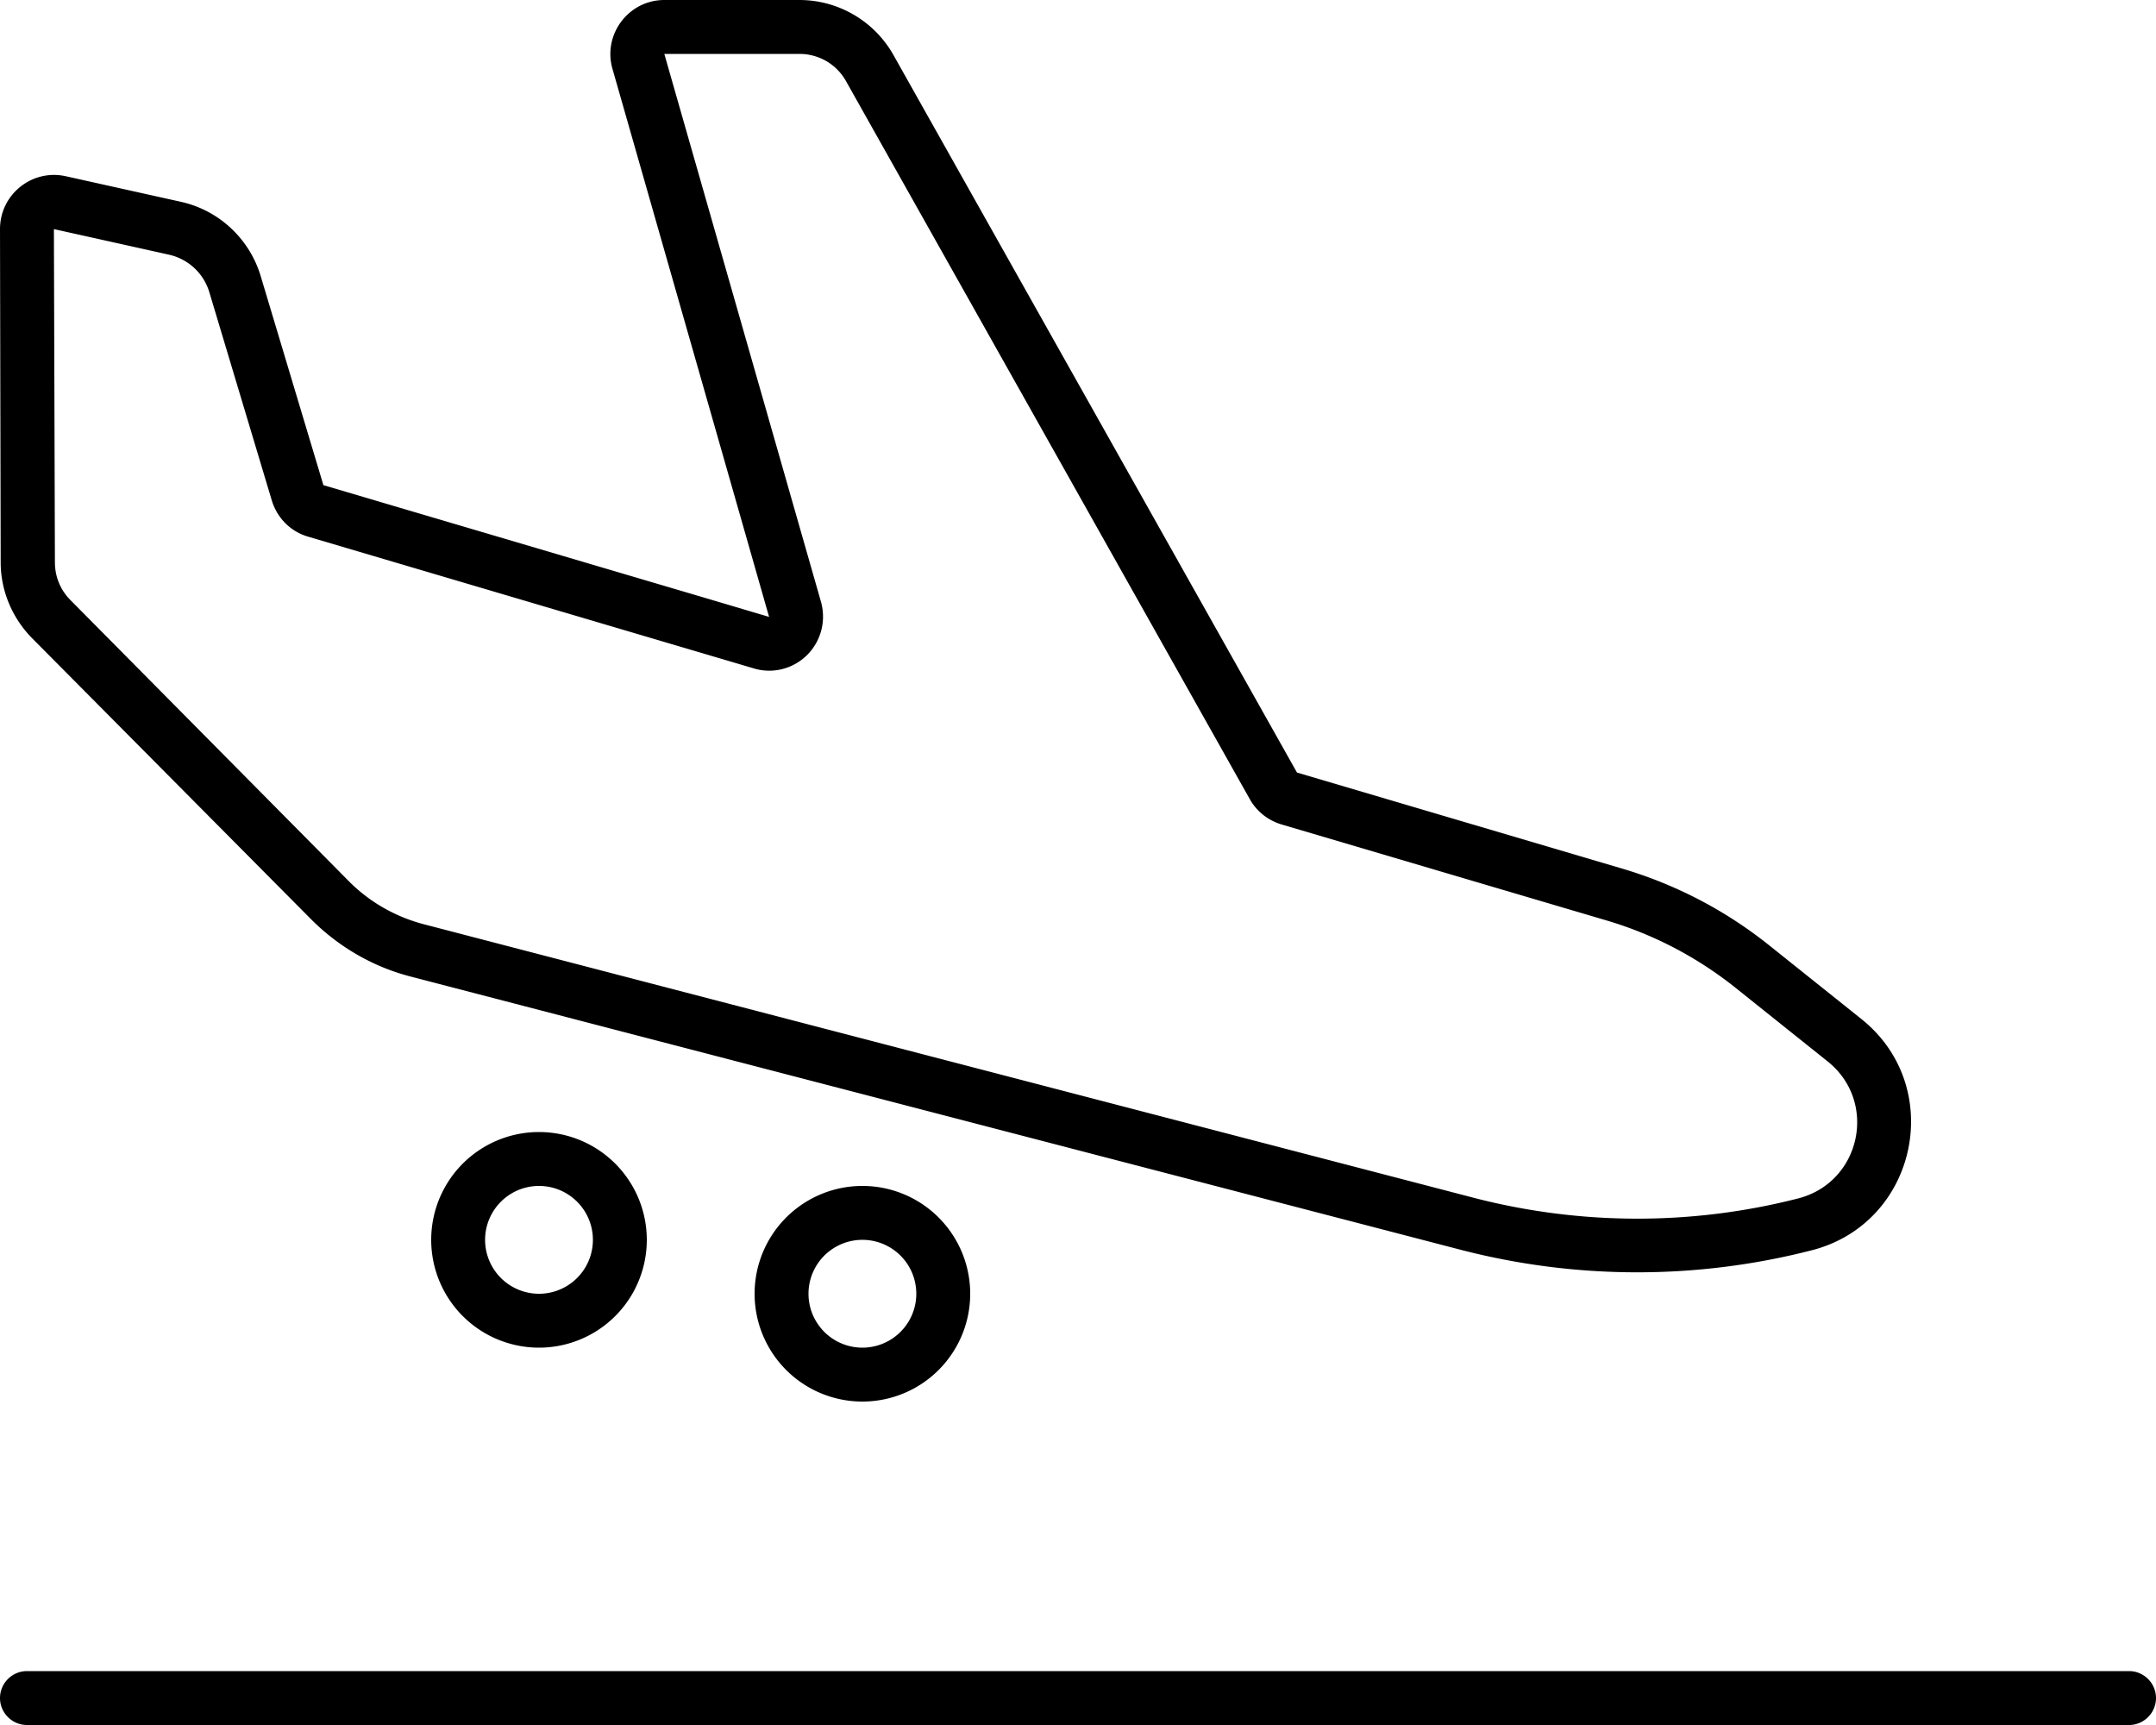 <svg xmlns="http://www.w3.org/2000/svg" viewBox="0 0 640 512"><!--!Font Awesome Pro 6.6.0 by @fontawesome - https://fontawesome.com License - https://fontawesome.com/license (Commercial License) Copyright 2024 Fonticons, Inc.--><path d="M223.8 198.4c5.6 1.7 11.7 .1 15.8-4s5.7-10.1 4.1-15.8L197.2 16l40.1 0c5.8 0 11.1 3.1 13.9 8.2l119.8 213c2 3.6 5.4 6.3 9.4 7.5l96.5 28.5c13.9 4.1 26.9 10.9 38.3 20l27.4 21.9c14.9 12 9.8 35.8-8.8 40.6c-31.6 8.1-64.8 8-96.4-.2L125.7 274.3c-8.3-2.2-15.9-6.5-22-12.6L20.9 178.1c-3-3-4.6-7-4.6-11.2L16 68l34.2 7.6c5.7 1.3 10.2 5.5 11.9 11l18.6 62c1.6 5.2 5.6 9.2 10.8 10.7l132.3 39.1zm4.5-15.3l-18.2-5.4L96 144 77.4 82C74.1 70.9 65 62.4 53.7 59.9L19.5 52.3C9.5 50.1 0 57.7 0 68l.2 98.9c0 8.4 3.4 16.5 9.3 22.5l82.9 83.5c8.1 8.1 18.2 14 29.3 16.9l311.7 81.1c34.2 8.9 70.1 9 104.4 .2c31.3-8 40-48.4 14.8-68.6l-27.4-21.9c-13-10.4-27.8-18.1-43.7-22.8L385 229.3 265.2 16.3C259.5 6.2 248.8 0 237.3 0L197.2 0c-10.6 0-18.3 10.2-15.4 20.4l41.3 144.5 5.2 18.2zM8 496c-4.4 0-8 3.6-8 8s3.6 8 8 8l624 0c4.4 0 8-3.6 8-8s-3.6-8-8-8L8 496zM160 352a16 16 0 1 1 0 32 16 16 0 1 1 0-32zm0 48a32 32 0 1 0 0-64 32 32 0 1 0 0 64zm80-16a16 16 0 1 1 32 0 16 16 0 1 1 -32 0zm48 0a32 32 0 1 0 -64 0 32 32 0 1 0 64 0z"/></svg>